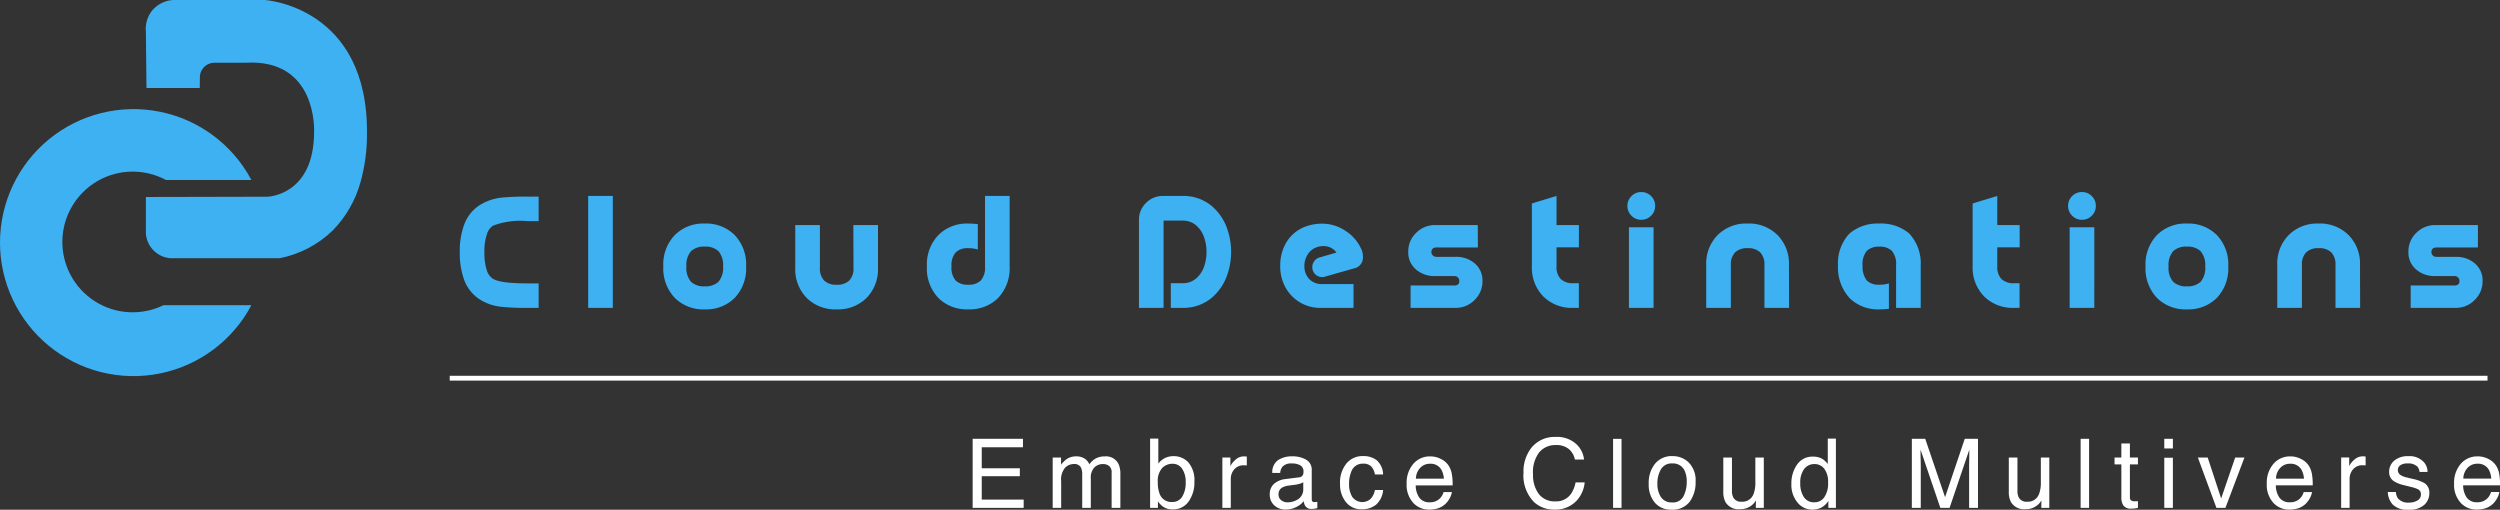 <svg xmlns="http://www.w3.org/2000/svg" xmlns:xlink="http://www.w3.org/1999/xlink" width="259.856" height="52.986" viewBox="0 0 259.856 52.986">
  <rect x="0" y="0" width="259.856" height="52.986" fill="#333333" stroke="none"/>
  <defs>
    <clipPath id="clip-path">
      <path id="Path_7900" data-name="Path 7900" d="M0,30.783a13.876,13.876,0,0,0,26.134,6.506H17a7.312,7.312,0,1,1,.256-13.011h8.876A13.876,13.876,0,0,0,0,30.783" transform="translate(0 -16.905)" fill="#3db1f2"/>
    </clipPath>
    <clipPath id="clip-path-2">
      <path id="Path_7901" data-name="Path 7901" d="M25.408,0A3.063,3.063,0,0,0,23.26,1.08,3.06,3.06,0,0,0,22.6,3.34l.062,5.809H28.2l.011-1.009A1.513,1.513,0,0,1,29.655,6.52h3.309c7.495-.437,7.12,7.168,7.12,7.168,0,6.671-4.863,6.759-4.863,6.759L22.6,20.476v3.81a2.771,2.771,0,0,0,2.562,2.556H36.5a10.97,10.97,0,0,0,5.547-2.913,11.612,11.612,0,0,0,2.868-5.019A18.236,18.236,0,0,0,45.58,14C45.768.659,34.963,0,34.963,0Z" transform="translate(-22.579)" fill="#3db1f2"/>
    </clipPath>
  </defs>
  <g id="Group_2338" data-name="Group 2338" transform="translate(-78.667 -11053.5)">
    <path id="If_the_path_is_beaut" data-name="If the path is beaut" d="M.854,2.827H6.084v.879H1.8V5.884h3.96v.83H1.8V9.146H6.157V10H.854Zm8.32,1.943h.869v.742a2.921,2.921,0,0,1,.566-.562,1.7,1.7,0,0,1,.986-.3,1.552,1.552,0,0,1,1.006.308,1.608,1.608,0,0,1,.391.518,1.9,1.9,0,0,1,.688-.623,1.92,1.92,0,0,1,.889-.2,1.453,1.453,0,0,1,1.436.762,2.49,2.49,0,0,1,.205,1.1V10H15.3V6.367a.846.846,0,0,0-.261-.718,1.034,1.034,0,0,0-.637-.2,1.265,1.265,0,0,0-.891.347,1.522,1.522,0,0,0-.374,1.157V10h-.894V6.587a1.773,1.773,0,0,0-.127-.776.774.774,0,0,0-.747-.366,1.289,1.289,0,0,0-.906.386,1.891,1.891,0,0,0-.408,1.4V10H9.174ZM19.3,2.8h.854v2.6a1.915,1.915,0,0,1,1.558-.771,2.037,2.037,0,0,1,1.584.671,2.86,2.86,0,0,1,.608,1.98,3.4,3.4,0,0,1-.6,2.061,1.948,1.948,0,0,1-1.665.82,1.706,1.706,0,0,1-1.006-.288,2.429,2.429,0,0,1-.522-.547V10H19.3ZM21.581,9.39a1.174,1.174,0,0,0,1.067-.566A2.789,2.789,0,0,0,23,7.329a2.452,2.452,0,0,0-.354-1.367,1.166,1.166,0,0,0-1.042-.542,1.454,1.454,0,0,0-1.052.444A2,2,0,0,0,20.1,7.329a3.237,3.237,0,0,0,.186,1.2A1.282,1.282,0,0,0,21.581,9.39ZM26.81,4.771h.835v.9a2,2,0,0,1,.5-.642,1.3,1.3,0,0,1,.923-.378l.083,0,.2.02v.928a1.313,1.313,0,0,0-.144-.02q-.066,0-.144,0a1.254,1.254,0,0,0-1.021.427,1.491,1.491,0,0,0-.356.984V10H26.81ZM32.65,8.608a.724.724,0,0,0,.278.6,1.032,1.032,0,0,0,.659.22,2,2,0,0,0,.9-.215,1.209,1.209,0,0,0,.732-1.167V7.339a1.5,1.5,0,0,1-.415.171,3.537,3.537,0,0,1-.5.1l-.532.068a2.036,2.036,0,0,0-.718.2A.78.78,0,0,0,32.65,8.608Zm2.129-1.777a.477.477,0,0,0,.405-.254.773.773,0,0,0,.059-.337.714.714,0,0,0-.32-.652,1.716,1.716,0,0,0-.916-.2,1.163,1.163,0,0,0-.977.371,1.221,1.221,0,0,0-.21.61H32a1.51,1.51,0,0,1,.627-1.345,2.576,2.576,0,0,1,1.4-.378,2.846,2.846,0,0,1,1.5.352A1.193,1.193,0,0,1,36.1,6.089V9.1a.386.386,0,0,0,.056.22.271.271,0,0,0,.237.083q.059,0,.132-.007t.156-.022v.649a2.448,2.448,0,0,1-.312.073,2.284,2.284,0,0,1-.293.015.723.723,0,0,1-.659-.322,1.244,1.244,0,0,1-.151-.483,2.236,2.236,0,0,1-.771.61,2.386,2.386,0,0,1-1.108.259,1.648,1.648,0,0,1-1.189-.442,1.468,1.468,0,0,1-.461-1.106A1.424,1.424,0,0,1,32.186,7.5a2.161,2.161,0,0,1,1.191-.493Zm6.635-2.212a2.28,2.28,0,0,1,1.438.43,2.058,2.058,0,0,1,.667,1.479h-.854a1.577,1.577,0,0,0-.356-.8,1.126,1.126,0,0,0-.894-.32,1.235,1.235,0,0,0-1.2.82,3.259,3.259,0,0,0-.234,1.313,2.472,2.472,0,0,0,.332,1.323,1.287,1.287,0,0,0,1.912.2,1.839,1.839,0,0,0,.442-.916h.854a2.294,2.294,0,0,1-.732,1.521,2.285,2.285,0,0,1-1.5.481,2,2,0,0,1-1.636-.75,2.869,2.869,0,0,1-.61-1.873,3.155,3.155,0,0,1,.669-2.144A2.162,2.162,0,0,1,41.414,4.619Zm7.021.034a2.385,2.385,0,0,1,1.079.261,1.99,1.99,0,0,1,.8.676,2.333,2.333,0,0,1,.352.923,6.038,6.038,0,0,1,.078,1.152H46.907a2.237,2.237,0,0,0,.376,1.277,1.259,1.259,0,0,0,1.089.481,1.408,1.408,0,0,0,1.1-.454,1.531,1.531,0,0,0,.332-.61h.864A1.82,1.82,0,0,1,50.44,9a2.284,2.284,0,0,1-.432.579,2.048,2.048,0,0,1-.991.527,3.011,3.011,0,0,1-.718.078,2.2,2.2,0,0,1-1.655-.71,2.764,2.764,0,0,1-.679-1.99,3.006,3.006,0,0,1,.684-2.046A2.255,2.255,0,0,1,48.435,4.653Zm1.4,2.314a2.277,2.277,0,0,0-.249-.913,1.276,1.276,0,0,0-1.206-.635,1.337,1.337,0,0,0-1.016.437,1.651,1.651,0,0,0-.435,1.111Zm11.62-4.336a2.939,2.939,0,0,1,2.114.718,2.535,2.535,0,0,1,.835,1.631h-.947a1.971,1.971,0,0,0-.642-1.1,2.035,2.035,0,0,0-1.35-.405,2.165,2.165,0,0,0-1.711.745A3.394,3.394,0,0,0,59.1,6.5a3.316,3.316,0,0,0,.588,2.043,2.056,2.056,0,0,0,1.755.784,1.854,1.854,0,0,0,1.636-.825,3.138,3.138,0,0,0,.444-1.143h.947a3.237,3.237,0,0,1-.84,1.9,2.988,2.988,0,0,1-2.3.923,3.042,3.042,0,0,1-2.1-.757,3.944,3.944,0,0,1-1.118-3.091,3.948,3.948,0,0,1,.84-2.6A3.068,3.068,0,0,1,61.457,2.632Zm5.966.2H68.3V10h-.879Zm6.132,6.606a1.212,1.212,0,0,0,1.2-.662A3.3,3.3,0,0,0,75.079,7.3a2.621,2.621,0,0,0-.234-1.191,1.318,1.318,0,0,0-1.279-.723A1.262,1.262,0,0,0,72.394,6a2.852,2.852,0,0,0-.366,1.484,2.481,2.481,0,0,0,.366,1.392A1.29,1.29,0,0,0,73.556,9.434Zm.034-4.814a2.368,2.368,0,0,1,1.709.674A2.631,2.631,0,0,1,76,7.275a3.4,3.4,0,0,1-.615,2.09,2.226,2.226,0,0,1-1.909.825,2.155,2.155,0,0,1-1.714-.73,2.883,2.883,0,0,1-.635-1.96,3.119,3.119,0,0,1,.669-2.1A2.245,2.245,0,0,1,73.59,4.619Zm6.191.151V8.242a1.464,1.464,0,0,0,.127.654.886.886,0,0,0,.874.469,1.235,1.235,0,0,0,1.25-.82,3.255,3.255,0,0,0,.181-1.206V4.771h.879V10h-.83l.01-.771a1.773,1.773,0,0,1-.425.5,1.869,1.869,0,0,1-1.221.41A1.575,1.575,0,0,1,79.1,9.395a2.225,2.225,0,0,1-.22-1.069V4.771Zm7.1,2.676a2.592,2.592,0,0,0,.356,1.406,1.249,1.249,0,0,0,1.143.566,1.2,1.2,0,0,0,1-.525,2.479,2.479,0,0,0,.393-1.506,2.227,2.227,0,0,0-.405-1.467,1.264,1.264,0,0,0-1-.476,1.321,1.321,0,0,0-1.077.508A2.326,2.326,0,0,0,86.881,7.446ZM88.2,4.678a1.861,1.861,0,0,1,1.006.254,2.363,2.363,0,0,1,.532.513V2.8h.845V10H89.8V9.272a1.9,1.9,0,0,1-.728.7,2.082,2.082,0,0,1-.962.215,1.948,1.948,0,0,1-1.514-.735,2.873,2.873,0,0,1-.64-1.956,3.376,3.376,0,0,1,.583-1.98A1.91,1.91,0,0,1,88.2,4.678ZM98.477,2.827h1.392l2.061,6.064,2.046-6.064h1.377V10h-.923V5.767q0-.22.01-.728t.01-1.089L102.4,10h-.962L99.38,3.95v.22q0,.264.012.8t.012.793V10h-.928Zm10.976,1.943V8.242a1.464,1.464,0,0,0,.127.654.886.886,0,0,0,.874.469,1.235,1.235,0,0,0,1.25-.82,3.255,3.255,0,0,0,.181-1.206V4.771h.879V10h-.83l.01-.771a1.773,1.773,0,0,1-.425.5,1.869,1.869,0,0,1-1.221.41,1.575,1.575,0,0,1-1.523-.747,2.225,2.225,0,0,1-.22-1.069V4.771Zm6.567-1.943h.879V10h-.879Zm4.233.483h.889v1.46h.835v.718h-.835V8.9a.369.369,0,0,0,.186.366.789.789,0,0,0,.342.054l.137,0q.073,0,.171-.012V10a1.962,1.962,0,0,1-.315.063,2.994,2.994,0,0,1-.354.02.954.954,0,0,1-.835-.315,1.4,1.4,0,0,1-.22-.818V5.488h-.708V4.771h.708Zm4.463,1.484h.894V10h-.894Zm0-1.968h.894v1h-.894Zm4.511,1.943,1.4,4.258,1.46-4.258h.962L131.072,10h-.937l-1.929-5.229Zm8.608-.117a2.385,2.385,0,0,1,1.079.261,1.99,1.99,0,0,1,.8.676,2.333,2.333,0,0,1,.352.923,6.038,6.038,0,0,1,.078,1.152h-3.833a2.237,2.237,0,0,0,.376,1.277,1.259,1.259,0,0,0,1.089.481,1.408,1.408,0,0,0,1.1-.454,1.531,1.531,0,0,0,.332-.61h.864a1.82,1.82,0,0,1-.227.642,2.284,2.284,0,0,1-.432.579,2.048,2.048,0,0,1-.991.527,3.011,3.011,0,0,1-.718.078,2.2,2.2,0,0,1-1.655-.71,2.764,2.764,0,0,1-.679-1.99,3.006,3.006,0,0,1,.684-2.046A2.255,2.255,0,0,1,137.835,4.653Zm1.4,2.314a2.277,2.277,0,0,0-.249-.913,1.276,1.276,0,0,0-1.206-.635,1.337,1.337,0,0,0-1.016.437,1.651,1.651,0,0,0-.435,1.111Zm3.867-2.2h.835v.9a2,2,0,0,1,.5-.642,1.3,1.3,0,0,1,.923-.378l.083,0,.2.02v.928a1.313,1.313,0,0,0-.144-.02q-.066,0-.144,0a1.254,1.254,0,0,0-1.021.427,1.491,1.491,0,0,0-.356.984V10H143.1Zm5.688,3.589a1.278,1.278,0,0,0,.22.674,1.381,1.381,0,0,0,1.152.425,1.7,1.7,0,0,0,.859-.212.705.705,0,0,0,.371-.657.562.562,0,0,0-.3-.513,3.541,3.541,0,0,0-.752-.249l-.7-.176a3.406,3.406,0,0,1-.986-.371,1.109,1.109,0,0,1-.566-.986,1.507,1.507,0,0,1,.535-1.2,2.133,2.133,0,0,1,1.438-.459,2,2,0,0,1,1.7.693,1.5,1.5,0,0,1,.317.947h-.83a1.017,1.017,0,0,0-.21-.542A1.339,1.339,0,0,0,150,5.386a1.255,1.255,0,0,0-.754.19.6.6,0,0,0-.256.5.619.619,0,0,0,.337.547,2.025,2.025,0,0,0,.576.215l.581.142a4.493,4.493,0,0,1,1.27.444,1.177,1.177,0,0,1,.513,1.06,1.615,1.615,0,0,1-.53,1.206,2.255,2.255,0,0,1-1.614.508,2.165,2.165,0,0,1-1.653-.53,2,2,0,0,1-.52-1.311Zm8.515-3.706a2.385,2.385,0,0,1,1.079.261,1.99,1.99,0,0,1,.8.676,2.333,2.333,0,0,1,.352.923,6.038,6.038,0,0,1,.078,1.152h-3.833a2.237,2.237,0,0,0,.376,1.277,1.259,1.259,0,0,0,1.089.481,1.408,1.408,0,0,0,1.1-.454,1.531,1.531,0,0,0,.332-.61h.864a1.82,1.82,0,0,1-.227.642,2.284,2.284,0,0,1-.432.579,2.048,2.048,0,0,1-.991.527,3.011,3.011,0,0,1-.718.078,2.2,2.2,0,0,1-1.655-.71,2.764,2.764,0,0,1-.679-1.99,3.006,3.006,0,0,1,.684-2.046A2.255,2.255,0,0,1,157.306,4.653Zm1.4,2.314a2.277,2.277,0,0,0-.249-.913,1.276,1.276,0,0,0-1.206-.635,1.337,1.337,0,0,0-1.016.437,1.651,1.651,0,0,0-.435,1.111Z" transform="translate(178.912 11096.286)" fill="#fff"/>
    <g id="Group_1479" data-name="Group 1479" transform="translate(78.667 11053.5)">
      <g id="Group_1480" data-name="Group 1480" transform="translate(0 11.337)">
        <g id="Group_1479-2" data-name="Group 1479" clip-path="url(#clip-path)">
          <rect id="Rectangle_4803" data-name="Rectangle 4803" width="26.134" height="27.756" transform="translate(0 0)" fill="#3db1f2"/>
        </g>
      </g>
      <g id="Group_1482" data-name="Group 1482" transform="translate(15.143)">
        <g id="Group_1481" data-name="Group 1481" clip-path="url(#clip-path-2)">
          <rect id="Rectangle_4804" data-name="Rectangle 4804" width="23.307" height="26.841" transform="translate(-0.118 0)" fill="#3db1f2"/>
        </g>
      </g>
    </g>
    <path id="Path_10494" data-name="Path 10494" d="M8.742-11.562v2.547H7.594a8.088,8.088,0,0,0-3.586.469,1.575,1.575,0,0,0-.6.766,5.394,5.394,0,0,0-.3,2,5.726,5.726,0,0,0,.258,1.914,1.655,1.655,0,0,0,.539.781q.711.547,3.688.539H8.742V0H7.594A22.891,22.891,0,0,1,4.734-.125,5.1,5.1,0,0,1,2.344-1.07,4.136,4.136,0,0,1,.977-2.977a8.122,8.122,0,0,1-.43-2.8A7.864,7.864,0,0,1,1.039-8.75a4.058,4.058,0,0,1,1.578-1.93,5.385,5.385,0,0,1,2.289-.781,24.966,24.966,0,0,1,2.688-.1ZM16.453,0H13.89V-11.633h2.563Zm9.555-6.367a1.967,1.967,0,0,0-1.422.469A2.227,2.227,0,0,0,24.1-4.3a2.21,2.21,0,0,0,.484,1.594,1.967,1.967,0,0,0,1.422.469,1.967,1.967,0,0,0,1.422-.469A2.21,2.21,0,0,0,27.914-4.3,2.227,2.227,0,0,0,27.429-5.9,1.967,1.967,0,0,0,26.007-6.367Zm-3.1-1.211a4.178,4.178,0,0,1,3.1-1.187,4.178,4.178,0,0,1,3.1,1.188,4.407,4.407,0,0,1,1.2,3.273,4.434,4.434,0,0,1-1.2,3.281,4.194,4.194,0,0,1-3.1,1.18,4.194,4.194,0,0,1-3.1-1.18A4.434,4.434,0,0,1,21.7-4.3,4.407,4.407,0,0,1,22.906-7.578ZM41.453-8.609h2.563v4.461a4.228,4.228,0,0,1-1.2,3.125,4.194,4.194,0,0,1-3.1,1.18,4.194,4.194,0,0,1-3.1-1.18,4.228,4.228,0,0,1-1.2-3.125V-8.609h2.563v4.461a1.78,1.78,0,0,0,.445,1.313,1.779,1.779,0,0,0,1.3.43,1.779,1.779,0,0,0,1.3-.43,1.78,1.78,0,0,0,.445-1.312ZM57.7-11.633H55.14v7.359a2,2,0,0,1-.445,1.438,1.779,1.779,0,0,1-1.3.43,1.779,1.779,0,0,1-1.3-.43A2.022,2.022,0,0,1,51.656-4.3,2.039,2.039,0,0,1,52.1-5.773a1.779,1.779,0,0,1,1.3-.43,3.19,3.19,0,0,1,.992.141V-8.7a7.747,7.747,0,0,0-.992-.062,4.178,4.178,0,0,0-3.1,1.188,4.407,4.407,0,0,0-1.2,3.273,4.434,4.434,0,0,0,1.2,3.281A4.194,4.194,0,0,0,53.4.156a4.194,4.194,0,0,0,3.1-1.18A4.485,4.485,0,0,0,57.7-4.3Zm16.75,9.07h1.234a2.125,2.125,0,0,0,1.43-.516,2.886,2.886,0,0,0,.82-1.289,4.449,4.449,0,0,0,.227-1.445,4.52,4.52,0,0,0-.227-1.453,2.83,2.83,0,0,0-.82-1.281,2.106,2.106,0,0,0-1.43-.523H73.7V0H71.14V-9.141a2.394,2.394,0,0,1,.727-1.758,2.407,2.407,0,0,1,1.766-.734h2.055a4.563,4.563,0,0,1,3,1.031,5.417,5.417,0,0,1,1.672,2.523,7.211,7.211,0,0,1,.359,2.266,7.139,7.139,0,0,1-.359,2.258,5.417,5.417,0,0,1-1.672,2.523,4.563,4.563,0,0,1-3,1.031H74.452ZM91.671-5.75a1.609,1.609,0,0,0-1.109-.656,2.016,2.016,0,0,0-1.219.227,1.788,1.788,0,0,0-.742.766,2.158,2.158,0,0,0-.266,1.055,1.944,1.944,0,0,0,.445,1.3,1.8,1.8,0,0,0,1.43.586h3.234V0H90.21a4.142,4.142,0,0,1-3.484-1.578,4.454,4.454,0,0,1-.9-2.8,4.614,4.614,0,0,1,.648-2.453,3.917,3.917,0,0,1,1.953-1.609,4.922,4.922,0,0,1,1.781-.312,4.314,4.314,0,0,1,2.461.789,4.3,4.3,0,0,1,1.508,1.7,1.957,1.957,0,0,1,.211,1.328,1.134,1.134,0,0,1-.883.828l-2.992.852A.9.9,0,0,1,90.2-3.2a1.01,1.01,0,0,1-.742-.3,1.014,1.014,0,0,1-.3-.734,1,1,0,0,1,.227-.648,1,1,0,0,1,.563-.367Zm14.687-2.859h-4.43a2.769,2.769,0,0,0-1.984.82,2.665,2.665,0,0,0-.812,1.969,2.313,2.313,0,0,0,.8,1.828,2.923,2.923,0,0,0,1.992.688h2a.52.52,0,0,1,.359.133.5.5,0,0,1,.156.391q0,.453-.523.453H99.374V0h4.7a2.687,2.687,0,0,0,1.961-.828,2.672,2.672,0,0,0,.813-1.961,2.313,2.313,0,0,0-.8-1.828,2.923,2.923,0,0,0-1.992-.687h-2a.52.52,0,0,1-.359-.133.489.489,0,0,1-.156-.383.425.425,0,0,1,.164-.359.564.564,0,0,1,.352-.1h4.313ZM116.866,0V-2.562h-.578a1.779,1.779,0,0,1-1.3-.43,1.761,1.761,0,0,1-.445-1.281V-6.289h2.328v-2.32h-2.328v-3.023l-2.562.781V-4.3a4.277,4.277,0,0,0,1.2,3.125A4.183,4.183,0,0,0,116.28,0Zm6.484-12.039a1.394,1.394,0,0,1,1.023.422,1.394,1.394,0,0,1,.422,1.023,1.384,1.384,0,0,1-.422,1.016,1.394,1.394,0,0,1-1.023.422,1.384,1.384,0,0,1-1.016-.422,1.384,1.384,0,0,1-.422-1.016,1.394,1.394,0,0,1,.422-1.023A1.384,1.384,0,0,1,123.35-12.039ZM124.631,0h-2.562V-8.375h2.563Zm14.086,0h-2.562V-4.461a1.8,1.8,0,0,0-.445-1.312,1.779,1.779,0,0,0-1.3-.43,1.779,1.779,0,0,0-1.3.43,1.8,1.8,0,0,0-.445,1.313V0h-2.562V-4.461a4.2,4.2,0,0,1,1.2-3.117,4.178,4.178,0,0,1,3.1-1.187,4.178,4.178,0,0,1,3.1,1.188,4.2,4.2,0,0,1,1.2,3.117ZM152.4,0h-2.562V-4.406A2.162,2.162,0,0,0,149.4-5.93a1.779,1.779,0,0,0-1.3-.43,1.779,1.779,0,0,0-1.3.43,2.17,2.17,0,0,0-.445,1.547,2.332,2.332,0,0,0,.445,1.547,1.779,1.779,0,0,0,1.3.43,3.365,3.365,0,0,0,.992-.133V.094a7.747,7.747,0,0,1-.992.063,4.194,4.194,0,0,1-3.1-1.18,4.708,4.708,0,0,1-1.2-3.359A4.514,4.514,0,0,1,145-7.734a4.542,4.542,0,0,1,3.1-1.031,4.542,4.542,0,0,1,3.1,1.031,4.582,4.582,0,0,1,1.2,3.352Zm10.273,0V-2.562H162.1a1.779,1.779,0,0,1-1.3-.43,1.761,1.761,0,0,1-.445-1.281V-6.289h2.328v-2.32h-2.328v-3.023l-2.562.781V-4.3A4.277,4.277,0,0,0,159-1.18,4.183,4.183,0,0,0,162.091,0Zm6.484-12.039a1.394,1.394,0,0,1,1.023.422,1.394,1.394,0,0,1,.422,1.023,1.384,1.384,0,0,1-.422,1.016,1.394,1.394,0,0,1-1.023.422,1.384,1.384,0,0,1-1.016-.422,1.384,1.384,0,0,1-.422-1.016,1.394,1.394,0,0,1,.422-1.023A1.384,1.384,0,0,1,169.161-12.039ZM170.442,0h-2.562V-8.375h2.563Zm9.625-6.367a1.967,1.967,0,0,0-1.422.469A2.227,2.227,0,0,0,178.16-4.3a2.21,2.21,0,0,0,.484,1.594,1.967,1.967,0,0,0,1.422.469,1.967,1.967,0,0,0,1.422-.469,2.21,2.21,0,0,0,.484-1.594,2.227,2.227,0,0,0-.484-1.594A1.967,1.967,0,0,0,180.067-6.367Zm-3.1-1.211a4.178,4.178,0,0,1,3.1-1.187,4.178,4.178,0,0,1,3.1,1.188,4.407,4.407,0,0,1,1.2,3.273,4.434,4.434,0,0,1-1.2,3.281,4.194,4.194,0,0,1-3.1,1.18,4.194,4.194,0,0,1-3.1-1.18,4.434,4.434,0,0,1-1.2-3.281A4.407,4.407,0,0,1,176.965-7.578ZM198.074,0h-2.562V-4.461a1.8,1.8,0,0,0-.445-1.312,1.779,1.779,0,0,0-1.3-.43,1.779,1.779,0,0,0-1.3.43,1.8,1.8,0,0,0-.445,1.313V0h-2.562V-4.461a4.2,4.2,0,0,1,1.2-3.117,4.178,4.178,0,0,1,3.1-1.187,4.178,4.178,0,0,1,3.1,1.188,4.2,4.2,0,0,1,1.2,3.117Zm12.242-8.609h-4.43a2.769,2.769,0,0,0-1.984.82,2.665,2.665,0,0,0-.812,1.969,2.313,2.313,0,0,0,.8,1.828,2.923,2.923,0,0,0,1.992.688h2a.52.52,0,0,1,.359.133.5.5,0,0,1,.156.391q0,.453-.523.453h-4.547V0h4.7a2.687,2.687,0,0,0,1.961-.828,2.672,2.672,0,0,0,.813-1.961,2.313,2.313,0,0,0-.8-1.828A2.923,2.923,0,0,0,208-5.3h-2a.52.52,0,0,1-.359-.133.489.489,0,0,1-.156-.383.425.425,0,0,1,.164-.359.564.564,0,0,1,.352-.1h4.313Z" transform="translate(125.912 11085.5)" fill="#3db1f2"/>
    <path id="Path_8875" data-name="Path 8875" d="M211.812.25H0v-.5H211.812Z" transform="translate(125.412 11092.81)" fill="#fff"/>
  </g>
</svg>
